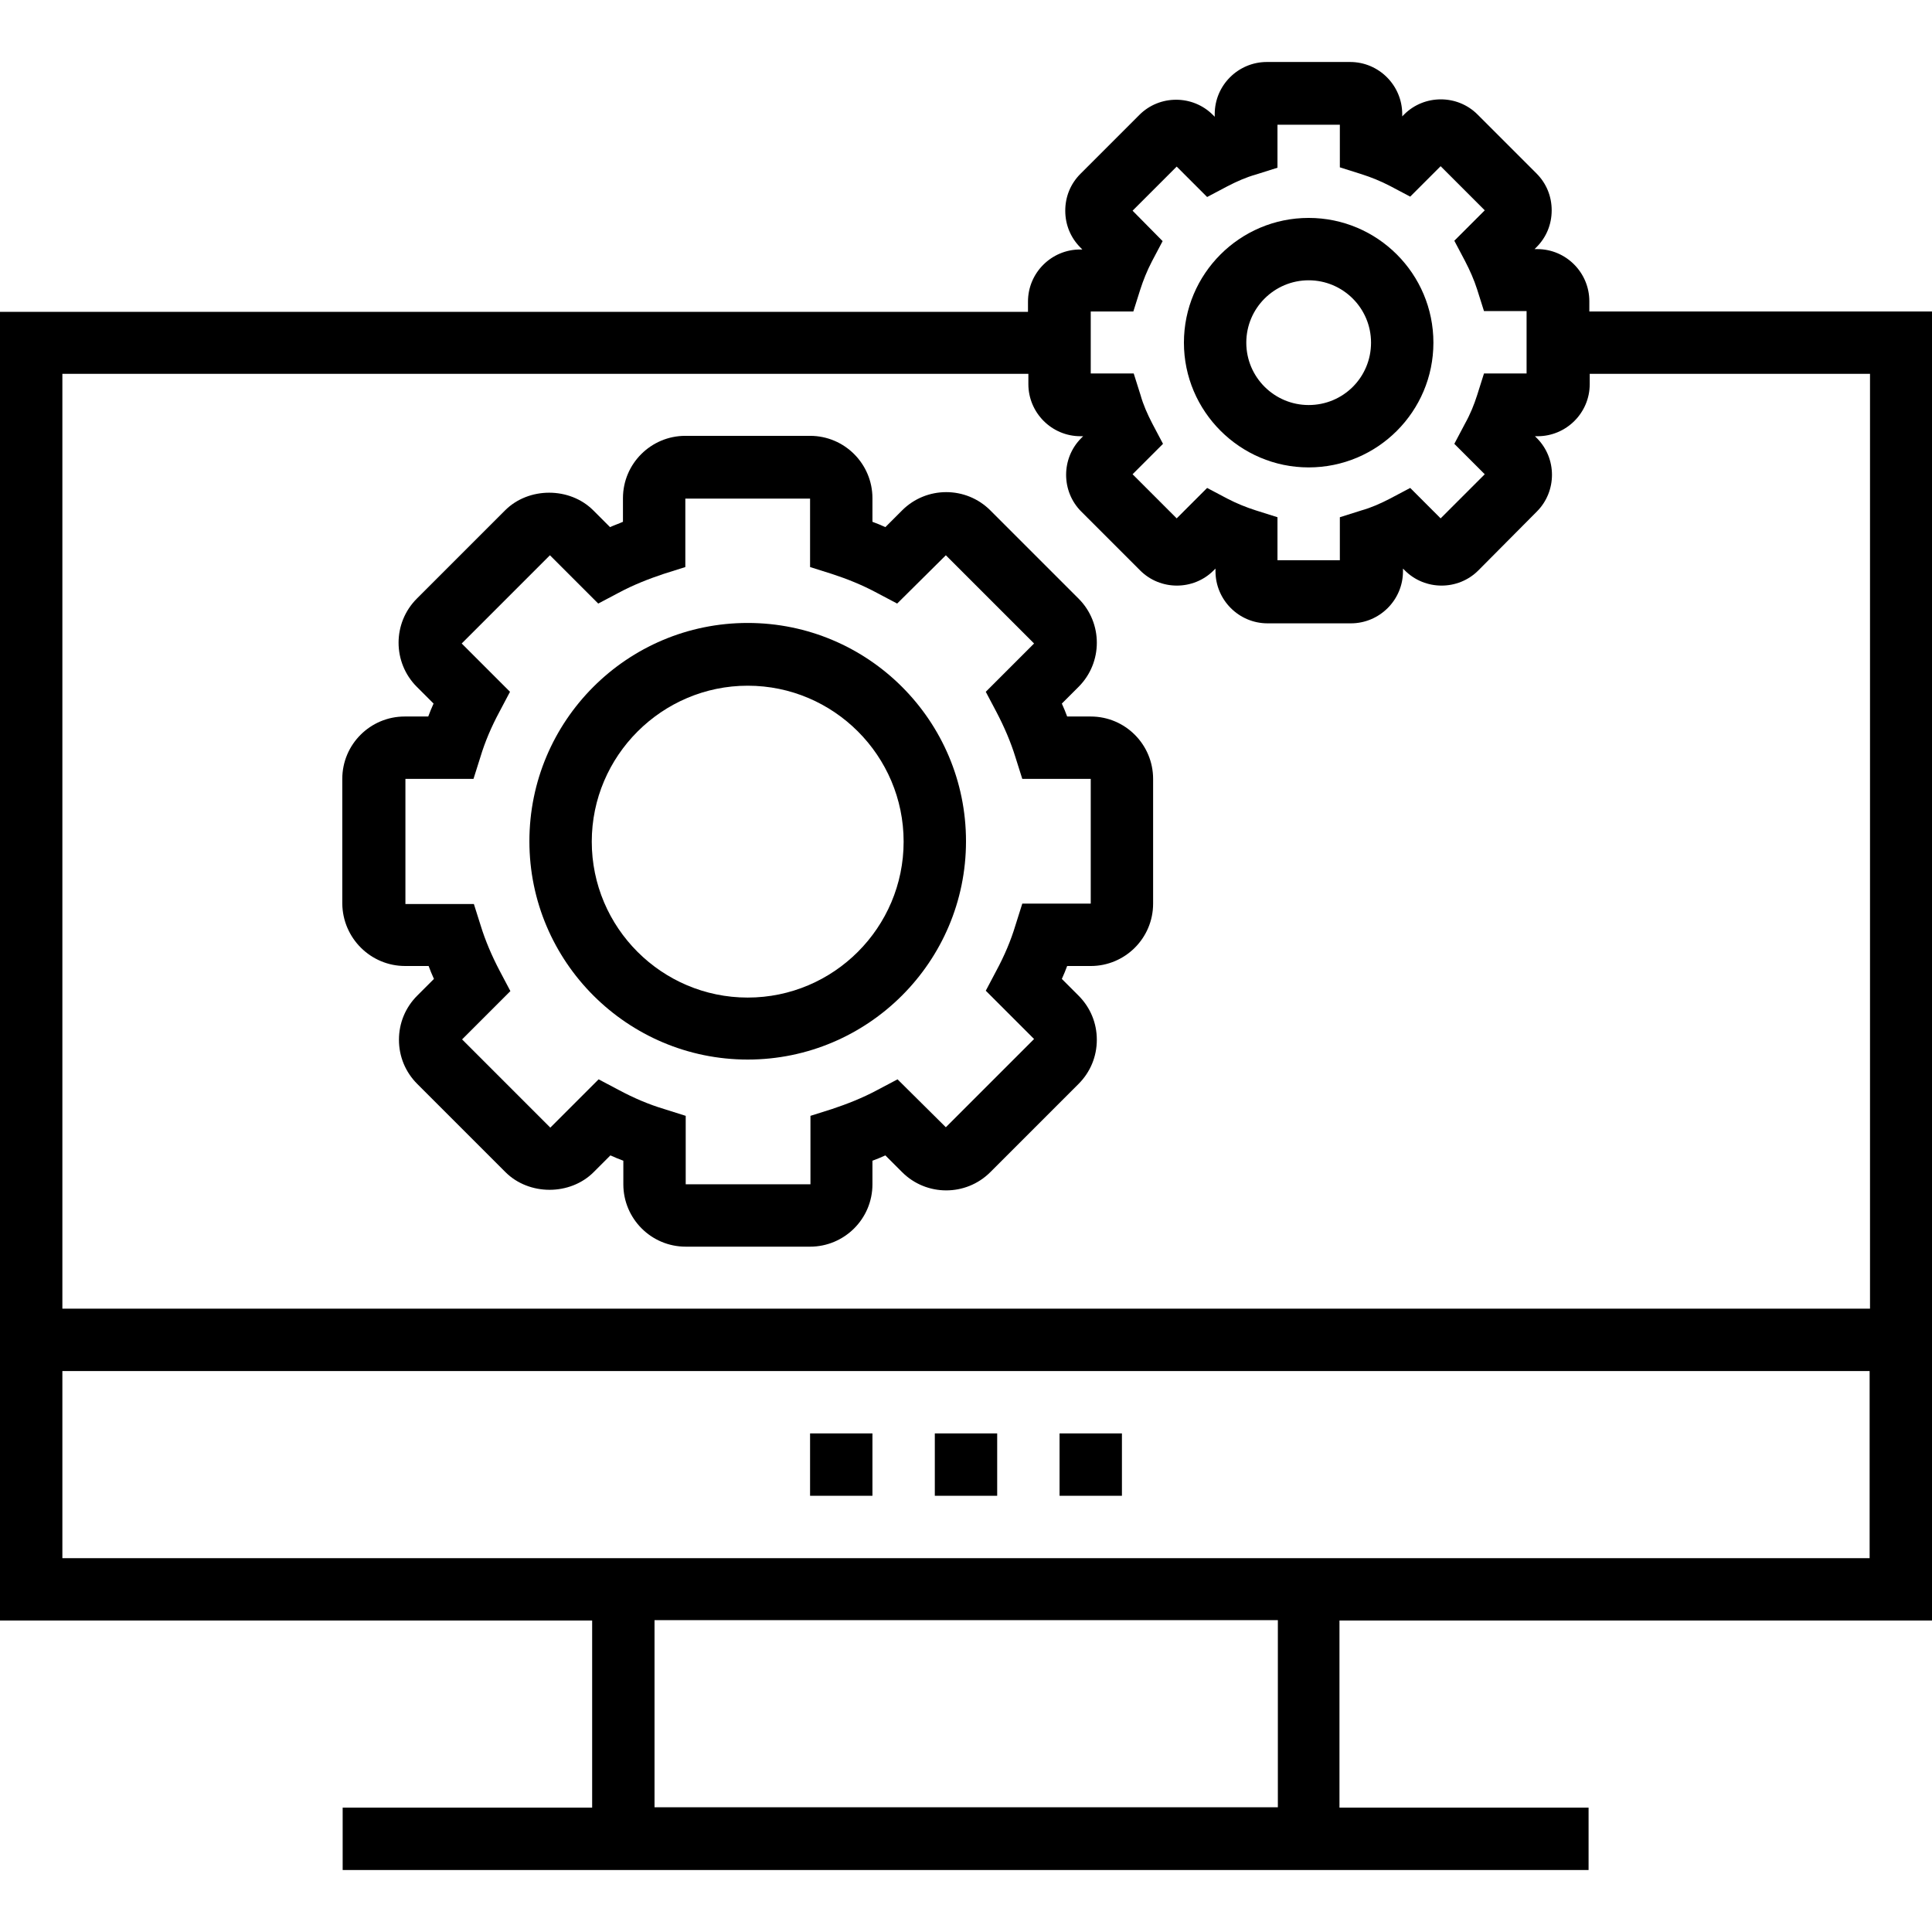 <?xml version="1.0" encoding="iso-8859-1"?>
<!-- Generator: Adobe Illustrator 19.0.0, SVG Export Plug-In . SVG Version: 6.00 Build 0)  -->
<svg version="1.1" id="Capa_1" xmlns="http://www.w3.org/2000/svg" xmlns:xlink="http://www.w3.org/1999/xlink" x="0px" y="0px"
	 viewBox="0 0 508 508" style="enable-background:new 0 0 508 508;" xml:space="preserve">
<g>
	<g>
		<path d="M286.8,188.4h-6.2c-0.4-1.1-0.9-2.3-1.4-3.4l4.4-4.4c6.4-6.4,6.4-16.8,0-23.2l-23.2-23.2c-6.4-6.4-16.8-6.4-23.2,0
			l-4.4,4.4c-1.1-0.5-2.3-1-3.4-1.4V131c0-9-7.3-16.4-16.4-16.4h-32.8c-9,0-16.4,7.3-16.4,16.4v6.2c-1.1,0.5-2.3,0.9-3.4,1.4
			l-4.4-4.4c-6.2-6.2-17-6.2-23.2,0l-23.2,23.2c-6.4,6.4-6.4,16.8,0,23.2l4.4,4.4c-0.5,1.1-1,2.3-1.4,3.4h-6.2
			c-9,0-16.4,7.3-16.4,16.4v32.8c0.1,9.1,7.5,16.4,16.5,16.4h6.2c0.4,1.1,0.9,2.3,1.4,3.4l-4.4,4.4c-3.1,3.1-4.8,7.2-4.8,11.6
			c0,4.4,1.7,8.5,4.8,11.6l23.2,23.2c6.2,6.2,17,6.2,23.2,0l4.4-4.4c1.1,0.5,2.3,1,3.4,1.4v6.2c0,9,7.3,16.4,16.4,16.4H213
			c9,0,16.4-7.3,16.4-16.4v-6.2c1.1-0.4,2.3-0.9,3.4-1.4l4.4,4.4c6.4,6.4,16.8,6.4,23.2,0l23.2-23.2c3.1-3.1,4.8-7.2,4.8-11.6
			c0-4.4-1.7-8.5-4.8-11.6l-4.4-4.4c0.5-1.1,1-2.3,1.4-3.4h6.2c9,0,16.4-7.3,16.4-16.4v-32.8C303.2,195.8,295.9,188.4,286.8,188.4z
			 M286.8,237.6h-18l-1.8,5.7c-1.2,4-2.9,8-5,11.9l-2.8,5.3l12.7,12.7l-23.2,23.2L236,283.8l-5.3,2.8c-3.9,2.1-8,3.7-11.9,5
			l-5.7,1.8v18h-32.8v-18l-5.7-1.8c-4-1.2-8-2.9-11.9-5l-5.3-2.8l-12.7,12.7l-23.2-23.2l12.7-12.7l-2.8-5.3c-2.1-4-3.8-8-5-11.9
			l-1.8-5.7h-18v-32.9h17.9l1.8-5.7c1.2-4,2.9-8,5-11.9l2.8-5.3l-12.7-12.7l23.2-23.2l12.7,12.7l5.3-2.8c3.9-2.1,8-3.7,11.9-5
			l5.7-1.8v-18H213v18l5.7,1.8c4,1.3,8,2.9,11.9,5l5.3,2.8l12.8-12.7l23.2,23.2l-12.7,12.7l2.8,5.3c2.1,4,3.8,8,5,11.9l1.8,5.7h18
			V237.6z"/>
	</g>
</g>
<g>
	<g>
		<path d="M196.6,163.8c-31.7,0-57.4,25.7-57.4,57.4s25.8,57.4,57.4,57.4c31.6,0,57.4-25.7,57.4-57.4S228.3,163.8,196.6,163.8z
			 M196.6,262.3c-22.6,0-41-18.4-41-41c0-22.6,18.5-41,41-41c22.6,0,41,18.4,41,41C237.6,243.9,219.2,262.3,196.6,262.3z"/>
	</g>
</g>
<g>
	<g>
		<path d="M344.1,57.3c-18.1,0-32.8,14.7-32.8,32.8c0,18.1,14.8,32.8,32.8,32.8c18.1,0,32.8-14.7,32.8-32.8
			C376.9,72,362.2,57.3,344.1,57.3z M344.1,106.5c-9,0-16.4-7.3-16.4-16.4c0-9.1,7.4-16.4,16.4-16.4s16.4,7.3,16.4,16.4
			C360.5,99.2,353.2,106.5,344.1,106.5z"/>
	</g>
</g>
<g>
	<g>
		<path d="M508,426.1V81.9h-90.1v-2.7c0-7.5-6.1-13.7-13.7-13.7h-0.7L404,65c2.6-2.6,4-6,4-9.7s-1.4-7.1-4-9.7l-15.5-15.5
			c-5.3-5.3-14-5.3-19.3,0l-0.5,0.5V30c0-7.5-6.1-13.7-13.7-13.7h-21.9c-7.5,0-13.7,6.1-13.7,13.7v0.7l-0.5-0.5
			c-5.3-5.3-14-5.3-19.3,0l-15.5,15.5c-2.6,2.6-4,6-4,9.7c0,3.7,1.4,7.1,4,9.7l0.5,0.5H284c-7.5,0-13.7,6.1-13.7,13.7V82H0v344.1
			h155.7v49.2H90.1v16.4h65.5h196.6h65.5v-16.4h-65.5v-49.2H508z M286.8,81.9H298l1.8-5.7c0.8-2.5,1.8-5,3.1-7.5l2.8-5.3l-7.9-8
			l11.6-11.6l8,8l5.3-2.8c2.5-1.3,5-2.4,7.5-3.1l5.7-1.8V32.8h16.4V44l5.7,1.8c2.5,0.8,5,1.8,7.5,3.1l5.3,2.8l8-8l11.6,11.6l-8,8
			l2.8,5.3c1.3,2.5,2.4,5,3.2,7.5l1.8,5.7h11.2v16.4h-11.2l-1.8,5.7c-0.8,2.5-1.8,5-3.2,7.5l-2.8,5.3l8,8l-11.6,11.6l-8-8l-5.3,2.8
			c-2.5,1.3-5,2.4-7.5,3.1l-5.7,1.8v11.3h-16.4V136l-5.7-1.8c-2.5-0.8-5-1.8-7.5-3.1l-5.3-2.8l-8,8l-11.6-11.6l8-8l-2.8-5.3
			c-1.3-2.5-2.4-5-3.1-7.5l-1.8-5.7h-11.3V81.9z M16.4,98.3h254v2.7c0,7.5,6.1,13.7,13.7,13.7h0.7l-0.5,0.5c-5.3,5.3-5.3,14,0,19.3
			l15.5,15.5c5.3,5.3,14,5.3,19.3,0l0.5-0.5v0.7c0,7.5,6.1,13.7,13.7,13.7h21.9c7.5,0,13.7-6.1,13.7-13.7v-0.7l0.5,0.5
			c5.3,5.3,14,5.3,19.3,0l15.4-15.5c5.3-5.3,5.3-14,0-19.3l-0.5-0.5h0.7c7.5,0,13.7-6.1,13.7-13.7v-2.7h73.7v245.8H16.4V98.3z
			 M336,475.2h-0.1H172.1V426H336V475.2z M155.7,409.7H16.4v-49.2h475.2v49.2H352.3H155.7z"/>
	</g>
</g>
<g>
	<g>
		<rect x="245.8" y="376.9" width="16.4" height="16.4"/>
	</g>
</g>
<g>
	<g>
		<rect x="278.6" y="376.9" width="16.4" height="16.4"/>
	</g>
</g>
<g>
	<g>
		<rect x="213" y="376.9" width="16.4" height="16.4"/>
	</g>
</g>
<g>
</g>
<g>
</g>
<g>
</g>
<g>
</g>
<g>
</g>
<g>
</g>
<g>
</g>
<g>
</g>
<g>
</g>
<g>
</g>
<g>
</g>
<g>
</g>
<g>
</g>
<g>
</g>
<g>
</g>
</svg>
